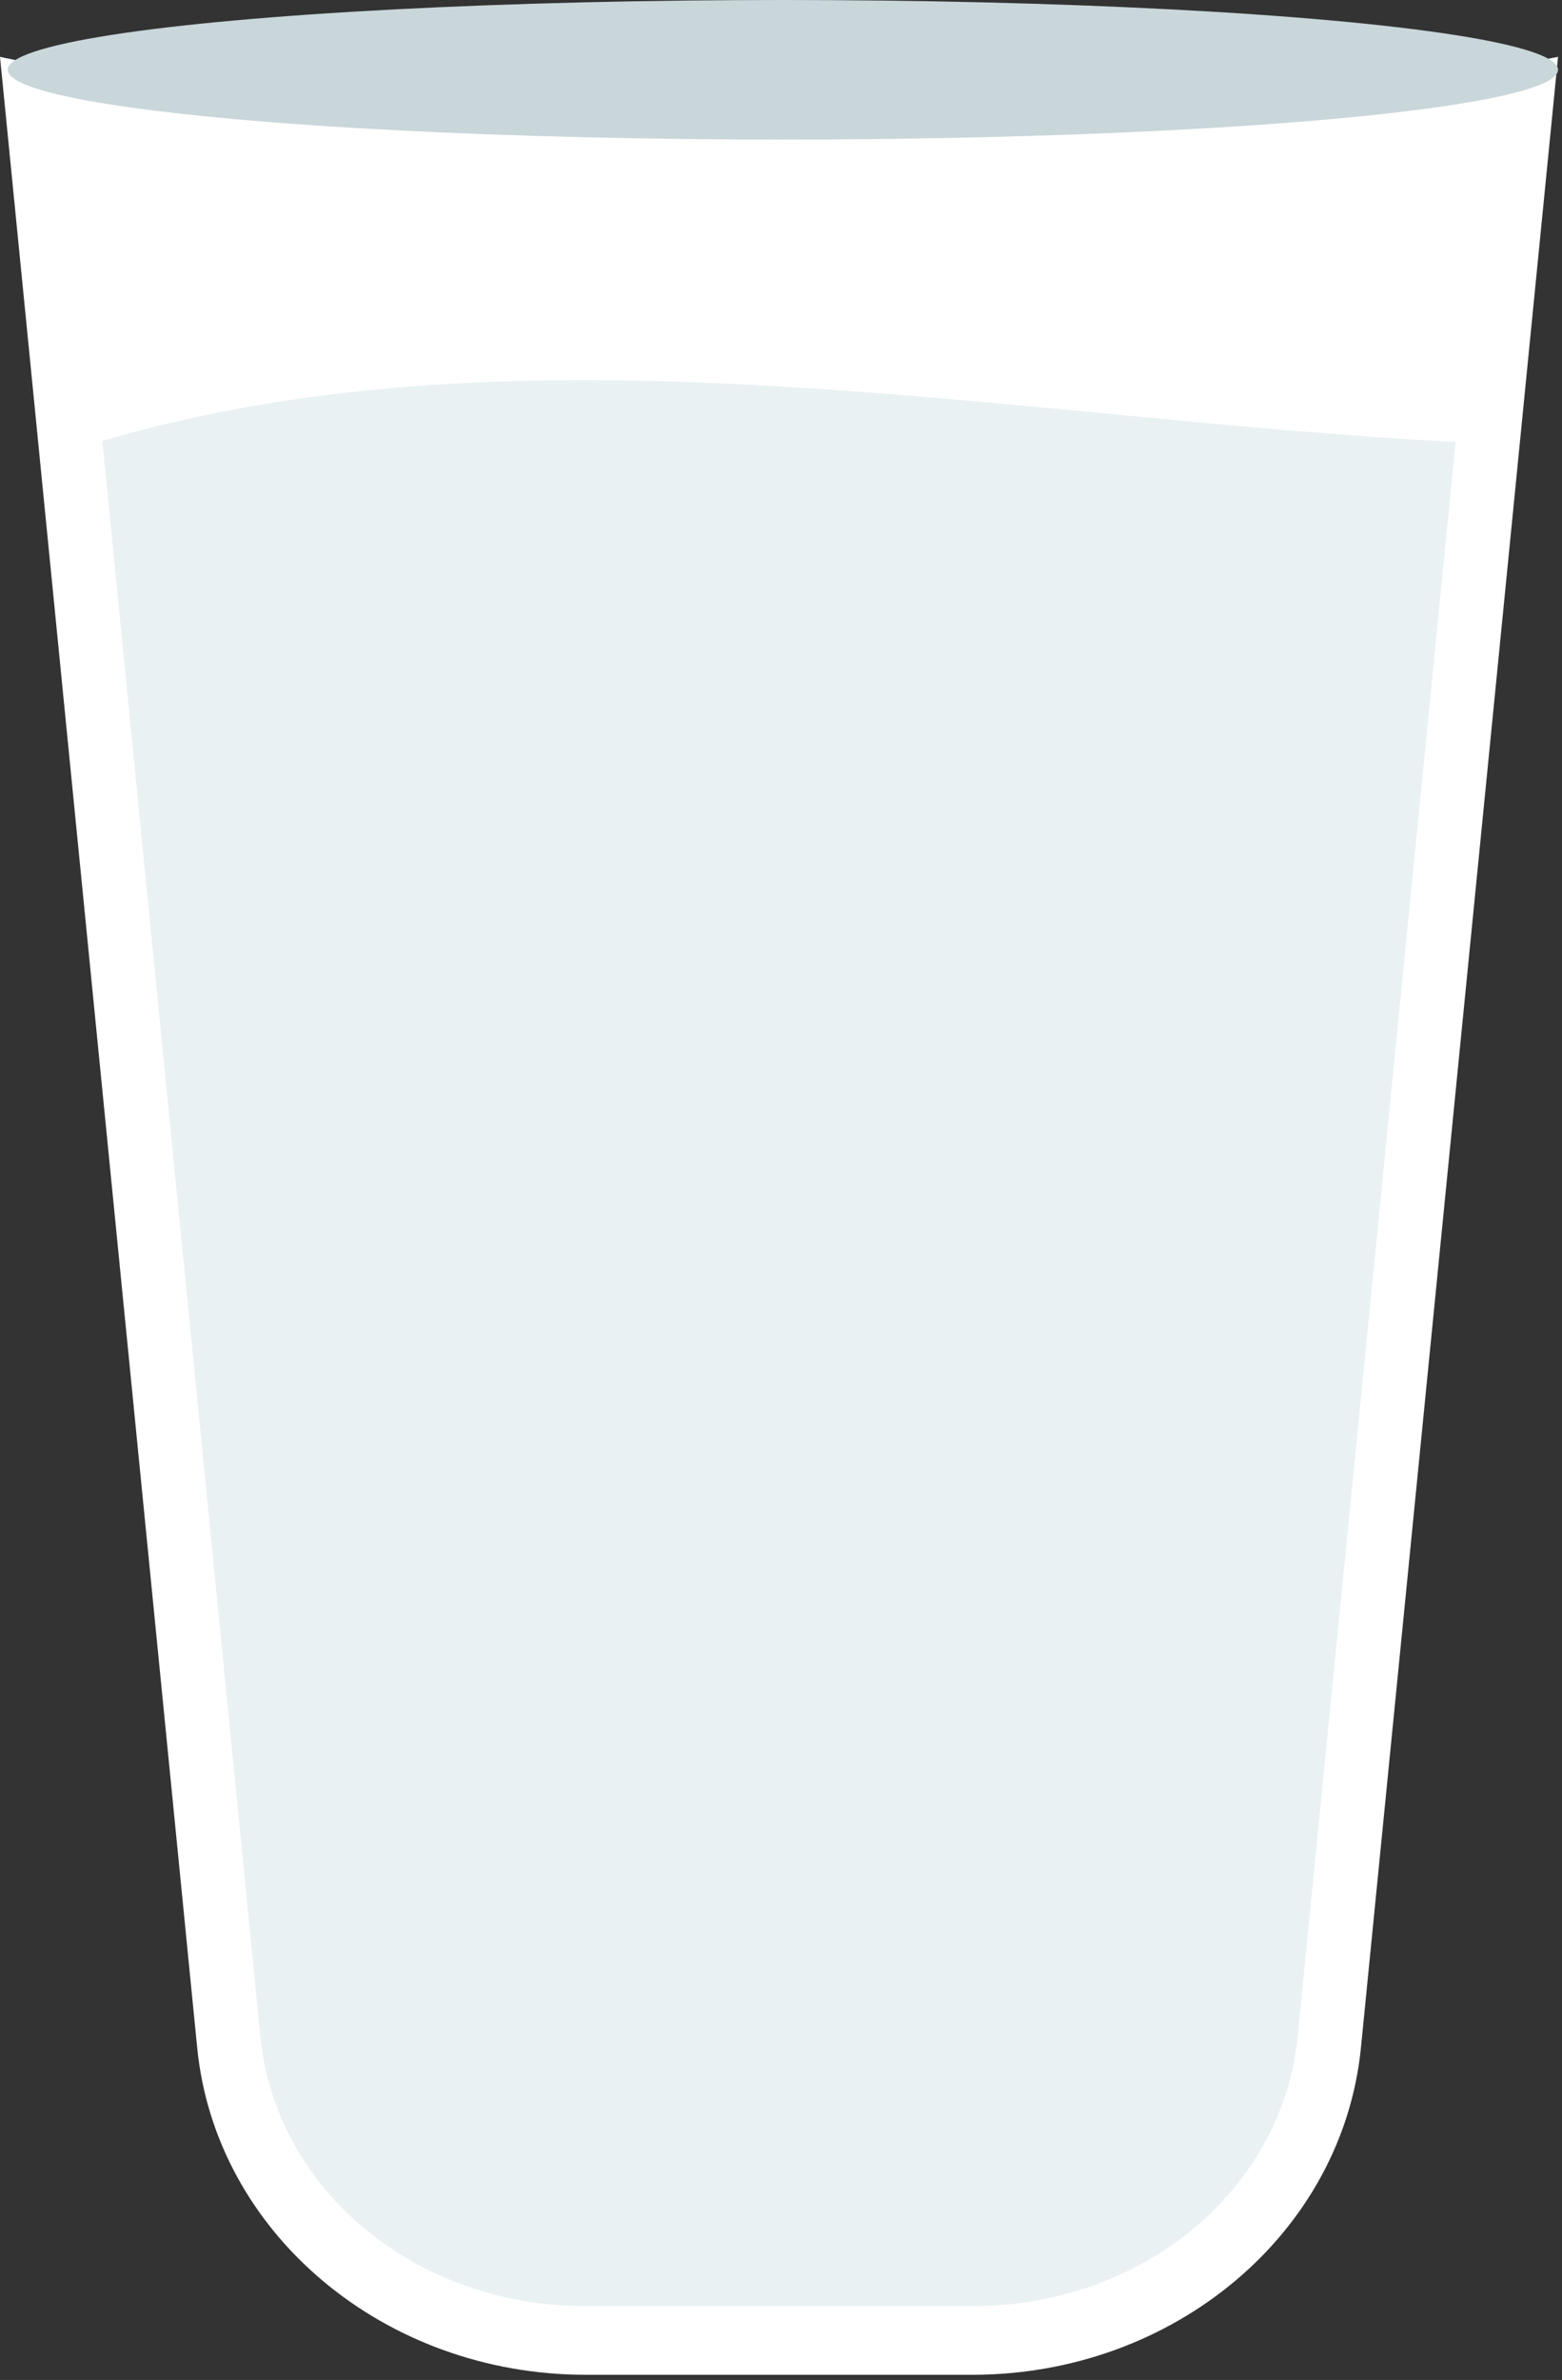 <svg xmlns="http://www.w3.org/2000/svg" width="151" height="230" fill="none"><rect width="100%" height="100%" fill="#333333" stroke="none"/><rect id="backgroundrect" width="100%" height="100%" x="0" y="0" fill="none" stroke="none"/>








<defs>
<linearGradient id="paint0_linear" x1="-0.596" y1="0.651" x2="1.644" y2="0.651">
<stop stop-color="#23A3CF"/>
<stop offset="1" stop-color="#25D4CA"/>
</linearGradient>
<linearGradient id="paint1_linear" x1="-0.596" y1="1.089" x2="1.835" y2="0.977">
<stop stop-color="#217BFC"/>
<stop offset="1" stop-color="#31CAE4"/>
</linearGradient>
<linearGradient id="paint2_linear" x1="-1.556" y1="0.381" x2="2.688" y2="0.381">
<stop stop-color="#23A3CF"/>
<stop offset="1" stop-color="#25D4CA"/>
</linearGradient>
<linearGradient id="paint3_linear" x1="-1.556" y1="0.65" x2="3.048" y2="0.615">
<stop stop-color="#217BFC"/>
<stop offset="1" stop-color="#31CAE4"/>
</linearGradient>
<linearGradient id="paint4_linear" x1="-0.703" y1="0.313" x2="1.758" y2="0.313">
<stop stop-color="#23A3CF"/>
<stop offset="1" stop-color="#25D4CA"/>
</linearGradient>
<linearGradient id="paint5_linear" x1="-0.703" y1="0.539" x2="1.967" y2="0.51">
<stop stop-color="#217BFC"/>
<stop offset="1" stop-color="#31CAE4"/>
</linearGradient>
<linearGradient id="paint6_linear" x1="-1.247" y1="0.826" x2="2.324" y2="0.826">
<stop stop-color="#23A3CF"/>
<stop offset="1" stop-color="#25D4CA"/>
</linearGradient>
<linearGradient id="paint7_linear" x1="-1.247" y1="1.381" x2="2.627" y2="1.239">
<stop stop-color="#217BFC"/>
<stop offset="1" stop-color="#31CAE4"/>
</linearGradient>
<clipPath id="clip0">
<rect width="150.618" height="224.005" fill="white" y="5.995" x="0" id="svg_1"/>
</clipPath>
</defs>
<g class="currentLayer" style=""><title>Layer 1</title>
<path d="M56.63,229.5 H93.997 C113.499,229.5 129.789,215.791 131.564,197.881 L150.618,5.495 C150.618,5.495 115.024,12.613 75.684,12.613 C32.222,12.613 0,5.495 0,5.495 L19.063,197.89 C20.829,215.8 37.119,229.5 56.63,229.5 z" fill="white" id="svg_3" class=""/>
<path d="M140.716,42.709 L125.451,196.786 C123.978,211.658 110.451,222.868 93.988,222.868 H56.63 C40.167,222.868 26.64,211.658 25.167,196.786 L9.893,42.617 C50.865,30.509 97.795,40.503 140.716,42.709 z" fill="#EAF1F3" id="svg_4" class=""/>







<ellipse cx="75.684" cy="6.744" rx="74.934" ry="6.744" fill="#C9D6DA" id="svg_12" class=""/></g></svg>